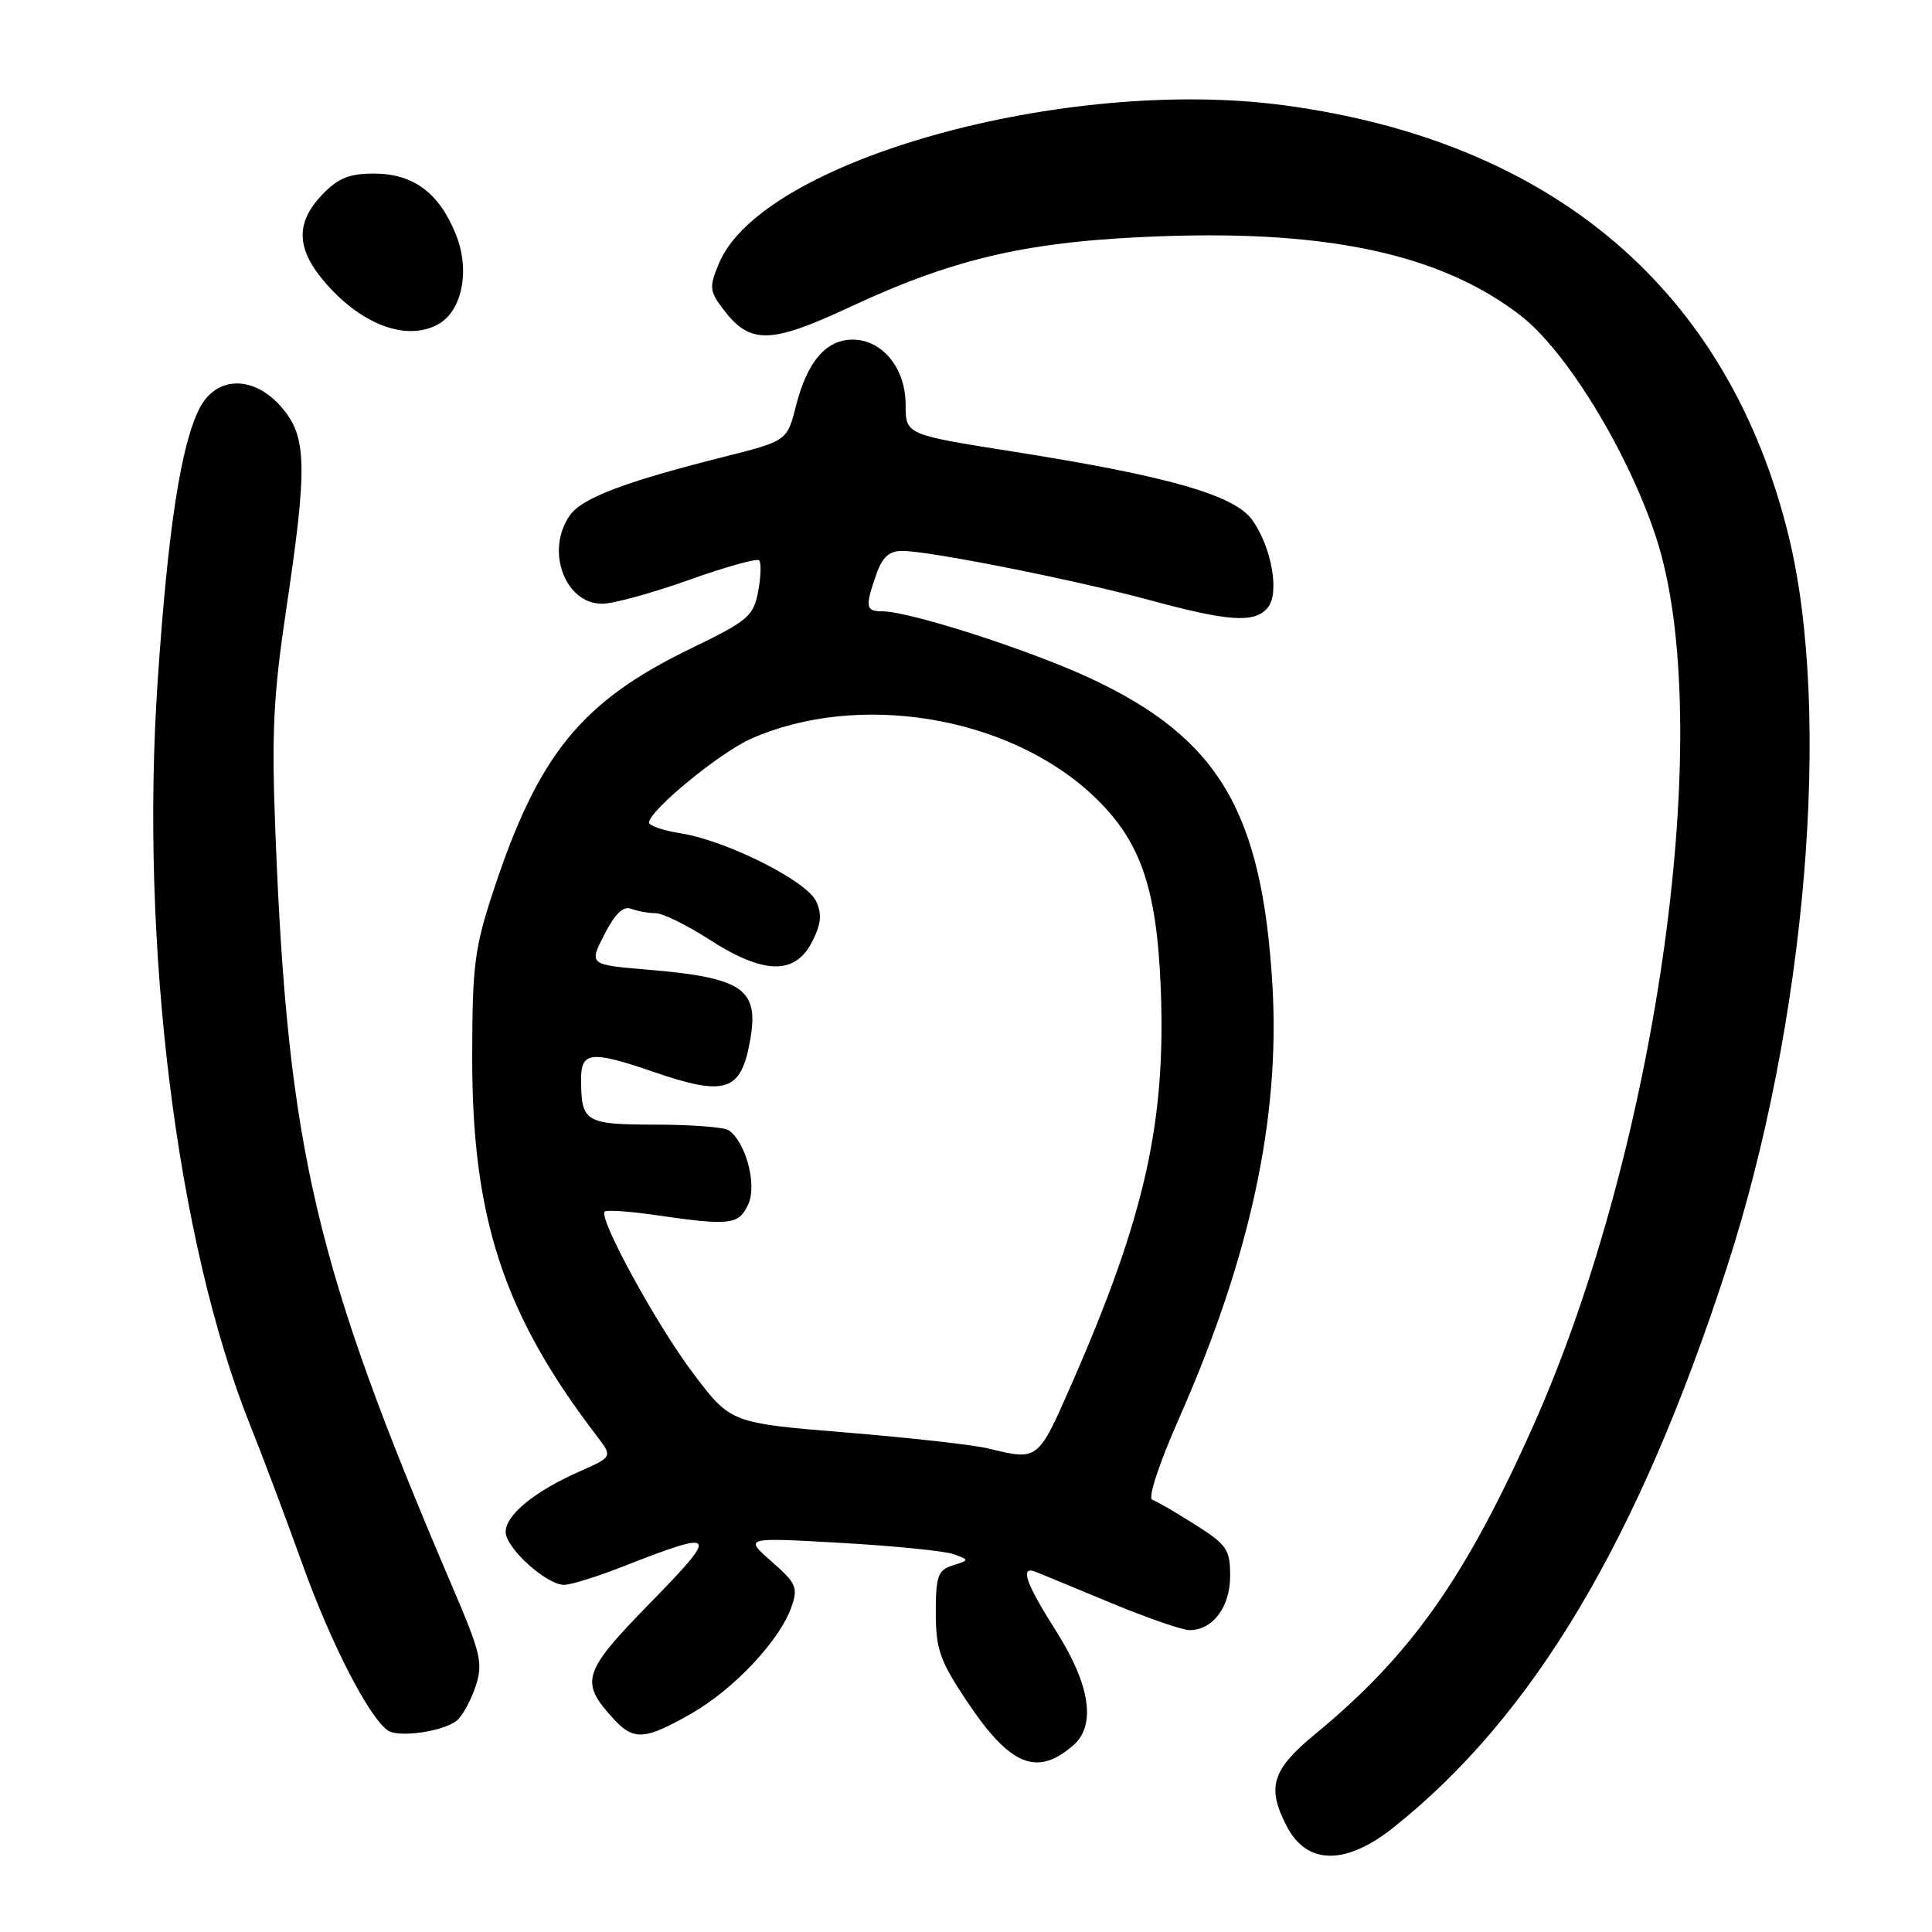 <?xml version="1.0" encoding="UTF-8" standalone="no"?>
<!DOCTYPE svg PUBLIC "-//W3C//DTD SVG 1.1//EN" "http://www.w3.org/Graphics/SVG/1.1/DTD/svg11.dtd" >
<svg xmlns="http://www.w3.org/2000/svg" xmlns:xlink="http://www.w3.org/1999/xlink" version="1.1" viewBox="0 0 256 256">
 <g >
 <path fill="currentColor"
d=" M 184.66 242.14 C 203.21 227.36 217.09 204.05 228.80 168.00 C 239.32 135.62 242.79 94.62 237.00 71.00 C 229.05 38.54 205.89 18.76 170.21 13.96 C 141.14 10.04 100.97 21.26 95.27 34.89 C 93.97 38.00 94.01 38.54 95.73 40.84 C 99.35 45.69 101.98 45.65 112.75 40.62 C 126.65 34.14 136.51 31.91 154.00 31.30 C 176.25 30.51 190.99 33.76 201.40 41.74 C 207.48 46.40 215.64 59.70 219.40 71.08 C 227.51 95.59 219.77 151.72 203.17 188.91 C 194.11 209.20 186.90 219.38 174.23 229.81 C 168.54 234.49 167.82 236.82 170.49 241.97 C 173.16 247.14 178.31 247.20 184.66 242.14 Z  M 142.25 231.23 C 145.25 228.59 144.44 223.23 139.99 216.21 C 135.87 209.72 135.08 207.42 137.25 208.28 C 137.94 208.55 142.41 210.40 147.19 212.39 C 151.97 214.37 156.66 216.00 157.61 216.00 C 160.71 216.00 163.00 212.94 163.00 208.82 C 163.00 205.31 162.57 204.68 158.36 202.02 C 155.81 200.40 153.25 198.92 152.68 198.73 C 152.07 198.52 153.58 193.93 156.23 187.94 C 165.68 166.54 169.65 148.11 168.60 130.50 C 167.23 107.55 161.49 97.85 144.59 89.93 C 136.57 86.17 120.53 81.00 116.89 81.00 C 114.70 81.00 114.61 80.43 116.10 76.15 C 116.91 73.82 117.81 73.00 119.55 73.00 C 123.18 73.00 142.48 76.84 152.50 79.56 C 162.90 82.38 166.27 82.59 167.99 80.51 C 169.58 78.60 168.50 72.51 165.93 68.90 C 163.58 65.60 154.79 63.08 134.25 59.84 C 120.00 57.59 120.00 57.59 120.00 53.61 C 120.00 48.79 116.91 45.00 112.98 45.00 C 109.47 45.00 106.97 47.91 105.49 53.71 C 104.30 58.42 104.30 58.42 95.90 60.54 C 82.68 63.87 77.12 65.99 75.50 68.30 C 72.25 72.94 74.84 80.00 79.79 80.00 C 81.26 80.00 86.42 78.58 91.25 76.86 C 96.09 75.13 100.29 73.95 100.59 74.25 C 100.88 74.55 100.83 76.40 100.46 78.36 C 99.84 81.65 99.15 82.24 91.64 85.88 C 77.06 92.93 71.37 99.89 65.39 118.00 C 62.88 125.60 62.58 127.92 62.57 140.00 C 62.53 161.36 66.74 174.17 79.07 190.26 C 81.19 193.03 81.19 193.03 76.77 194.99 C 70.83 197.61 67.00 200.75 67.00 202.98 C 67.00 205.11 72.40 210.00 74.75 210.00 C 75.63 210.00 79.08 208.93 82.42 207.62 C 95.15 202.64 95.38 202.94 86.17 212.38 C 77.16 221.61 76.78 222.82 81.29 227.75 C 83.97 230.68 85.45 230.58 91.63 227.04 C 97.28 223.80 103.33 217.35 104.87 212.93 C 105.77 210.36 105.52 209.79 102.23 206.90 C 98.60 203.71 98.60 203.71 111.44 204.44 C 118.50 204.84 125.23 205.52 126.38 205.94 C 128.46 206.71 128.46 206.72 126.23 207.43 C 124.28 208.05 124.00 208.82 124.00 213.69 C 124.00 218.53 124.53 220.04 128.08 225.37 C 133.84 234.01 137.40 235.48 142.25 231.23 Z  M 60.54 227.97 C 61.29 227.35 62.40 225.31 63.02 223.45 C 64.03 220.39 63.73 219.11 59.95 210.28 C 41.78 167.79 38.15 152.38 36.50 110.50 C 35.97 97.14 36.21 92.22 37.93 80.70 C 40.74 61.92 40.67 57.94 37.41 54.08 C 33.75 49.73 28.71 49.72 26.46 54.07 C 23.98 58.88 22.27 69.92 20.90 90.13 C 18.52 125.11 23.39 164.40 33.13 188.80 C 34.83 193.03 37.98 201.44 40.15 207.47 C 43.87 217.80 48.87 227.52 51.38 229.29 C 52.82 230.29 58.77 229.44 60.54 227.97 Z  M 57.99 43.01 C 61.23 41.27 62.33 35.87 60.42 31.10 C 58.21 25.56 54.77 23.00 49.55 23.00 C 46.28 23.00 44.79 23.61 42.69 25.80 C 39.08 29.57 39.24 33.07 43.23 37.61 C 48.04 43.08 53.86 45.21 57.99 43.01 Z  M 131.00 191.94 C 129.07 191.46 120.60 190.51 112.17 189.82 C 96.83 188.56 96.83 188.56 91.89 182.03 C 87.03 175.61 79.26 161.41 80.13 160.54 C 80.37 160.29 83.48 160.51 87.04 161.03 C 96.79 162.44 97.91 162.30 99.16 159.55 C 100.33 156.98 98.83 151.35 96.56 149.77 C 95.98 149.36 91.61 149.02 86.86 149.02 C 77.47 149.00 77.00 148.71 77.00 142.92 C 77.00 139.35 78.39 139.21 86.50 142.00 C 96.15 145.32 98.17 144.67 99.39 137.88 C 100.62 131.03 98.48 129.55 85.77 128.48 C 78.04 127.83 78.04 127.83 80.08 123.83 C 81.50 121.06 82.59 120.01 83.64 120.42 C 84.48 120.74 85.93 121.00 86.87 121.00 C 87.80 121.00 91.01 122.57 94.00 124.50 C 101.15 129.11 105.32 129.22 107.57 124.86 C 108.80 122.48 108.94 121.17 108.15 119.44 C 106.92 116.73 96.29 111.39 90.20 110.42 C 87.89 110.05 86.00 109.41 86.00 109.00 C 86.00 107.42 95.36 99.73 99.51 97.89 C 113.66 91.63 133.34 94.82 144.59 105.19 C 151.02 111.12 153.25 117.32 153.80 130.81 C 154.52 148.71 151.71 161.24 141.97 183.44 C 137.53 193.57 137.56 193.55 131.00 191.94 Z "/>
</g>
</svg>